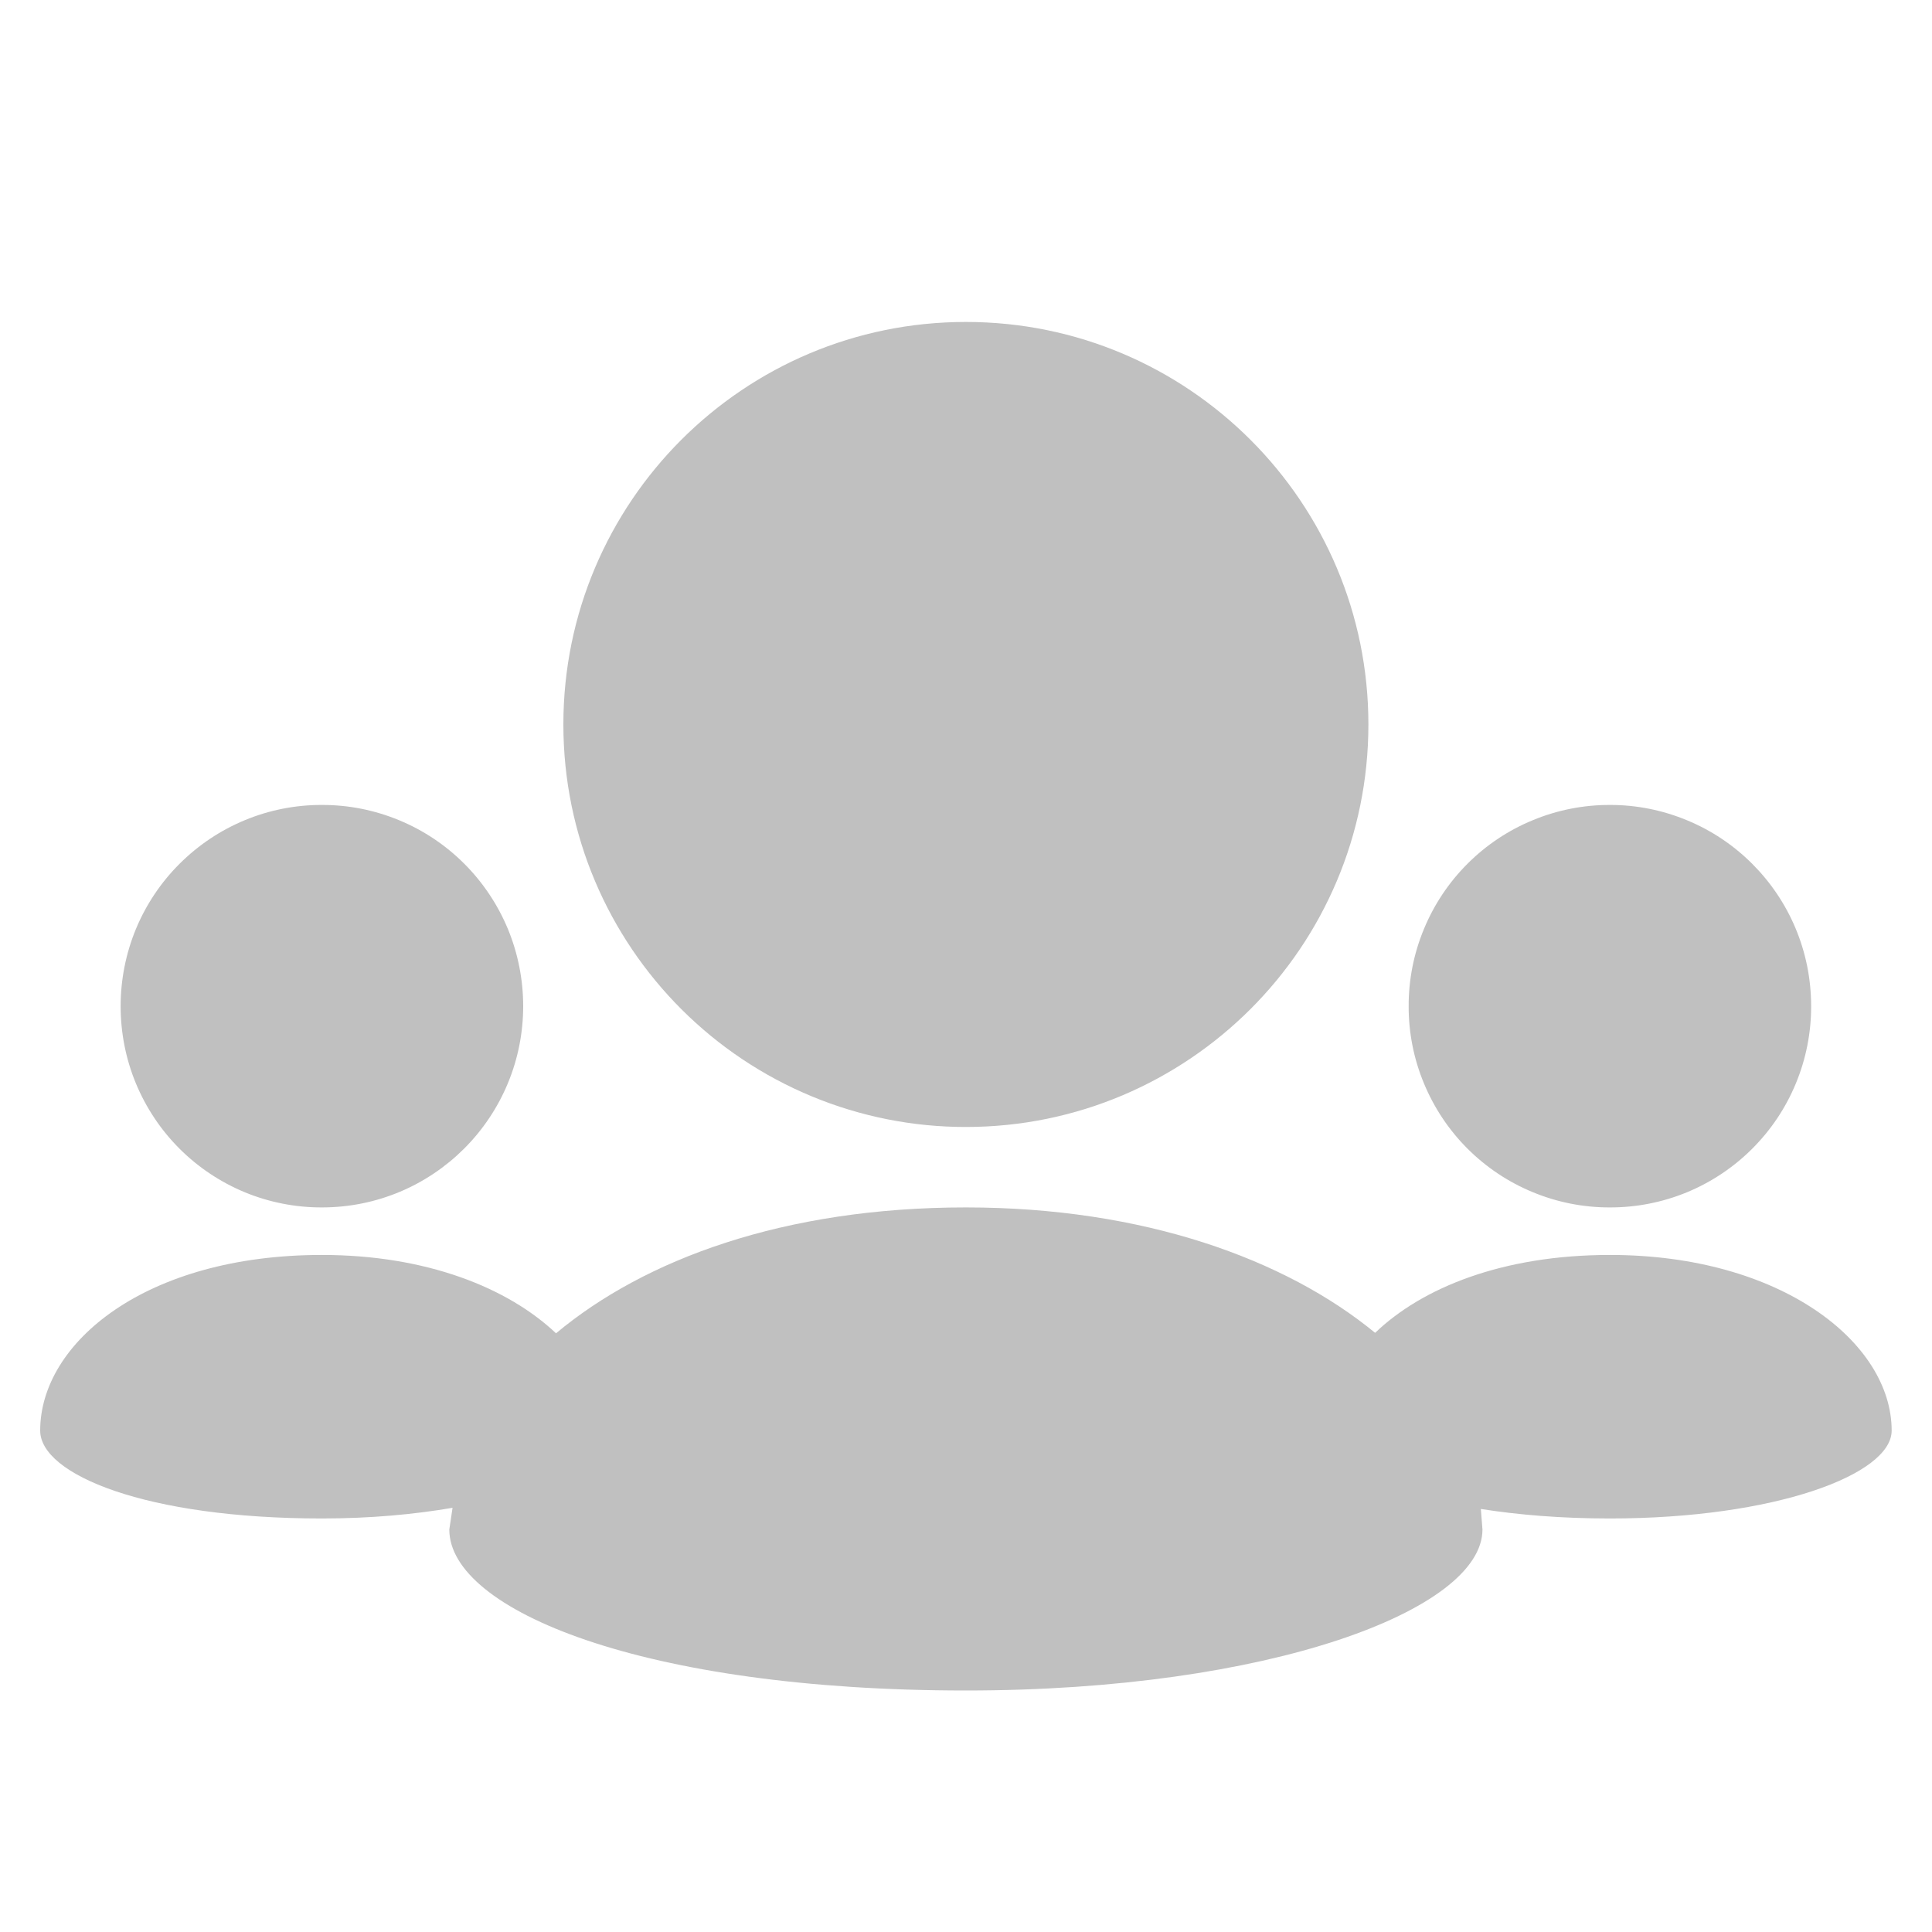 <svg width="25" height="25" viewBox="0 0 25 25" fill="none" xmlns="http://www.w3.org/2000/svg">
<path d="M12.499 14.583C13.937 14.583 15.239 13.999 16.182 13.057C17.124 12.115 17.707 10.813 17.707 9.374C17.707 7.936 17.124 6.634 16.182 5.692C15.239 4.749 13.937 4.166 12.499 4.166C11.06 4.166 9.758 4.749 8.815 5.692C7.874 6.634 7.29 7.936 7.29 9.374C7.29 10.813 7.874 12.115 8.815 13.057C9.299 13.541 9.873 13.925 10.505 14.187C11.137 14.449 11.815 14.584 12.499 14.583ZM20.832 15.624C21.174 15.625 21.513 15.558 21.829 15.428C22.146 15.297 22.433 15.105 22.675 14.863C22.917 14.621 23.109 14.334 23.239 14.018C23.37 13.701 23.437 13.362 23.436 13.02C23.436 12.301 23.146 11.65 22.674 11.178C22.432 10.936 22.145 10.744 21.829 10.614C21.513 10.483 21.174 10.415 20.832 10.416C20.49 10.415 20.151 10.482 19.835 10.613C19.518 10.743 19.231 10.935 18.989 11.177C18.747 11.419 18.555 11.707 18.425 12.023C18.294 12.339 18.227 12.678 18.228 13.02C18.227 13.362 18.294 13.701 18.425 14.017C18.556 14.334 18.747 14.621 18.989 14.863C19.231 15.105 19.519 15.297 19.835 15.427C20.151 15.558 20.49 15.625 20.832 15.624ZM20.832 16.239C19.446 16.239 18.403 16.662 17.794 17.247C16.632 16.292 14.796 15.624 12.499 15.624C10.138 15.624 8.337 16.299 7.195 17.253C6.574 16.665 5.52 16.239 4.165 16.239C1.886 16.239 0.52 17.374 0.52 18.512C0.52 19.08 1.886 19.649 4.165 19.649C4.795 19.649 5.359 19.596 5.856 19.511L5.814 19.792C5.814 20.834 8.321 21.875 12.499 21.875C16.417 21.875 19.183 20.834 19.183 19.792L19.162 19.526C19.645 19.602 20.199 19.649 20.832 19.649C22.968 19.649 24.478 19.08 24.478 18.512C24.478 17.374 23.048 16.239 20.832 16.239V16.239ZM4.165 15.624C4.884 15.624 5.535 15.334 6.007 14.862C6.249 14.62 6.441 14.333 6.572 14.017C6.703 13.701 6.77 13.362 6.77 13.02C6.77 12.678 6.703 12.339 6.573 12.023C6.442 11.707 6.25 11.419 6.008 11.177C5.766 10.935 5.479 10.743 5.163 10.613C4.846 10.482 4.508 10.415 4.165 10.416C3.823 10.415 3.484 10.482 3.168 10.613C2.852 10.744 2.565 10.936 2.323 11.178C2.081 11.419 1.889 11.707 1.758 12.023C1.628 12.339 1.561 12.678 1.561 13.02C1.561 13.362 1.627 13.701 1.758 14.018C1.889 14.334 2.08 14.621 2.322 14.863C2.564 15.105 2.852 15.297 3.168 15.428C3.484 15.558 3.823 15.625 4.165 15.624V15.624Z" fill="#C0C0C0"/>
</svg>
